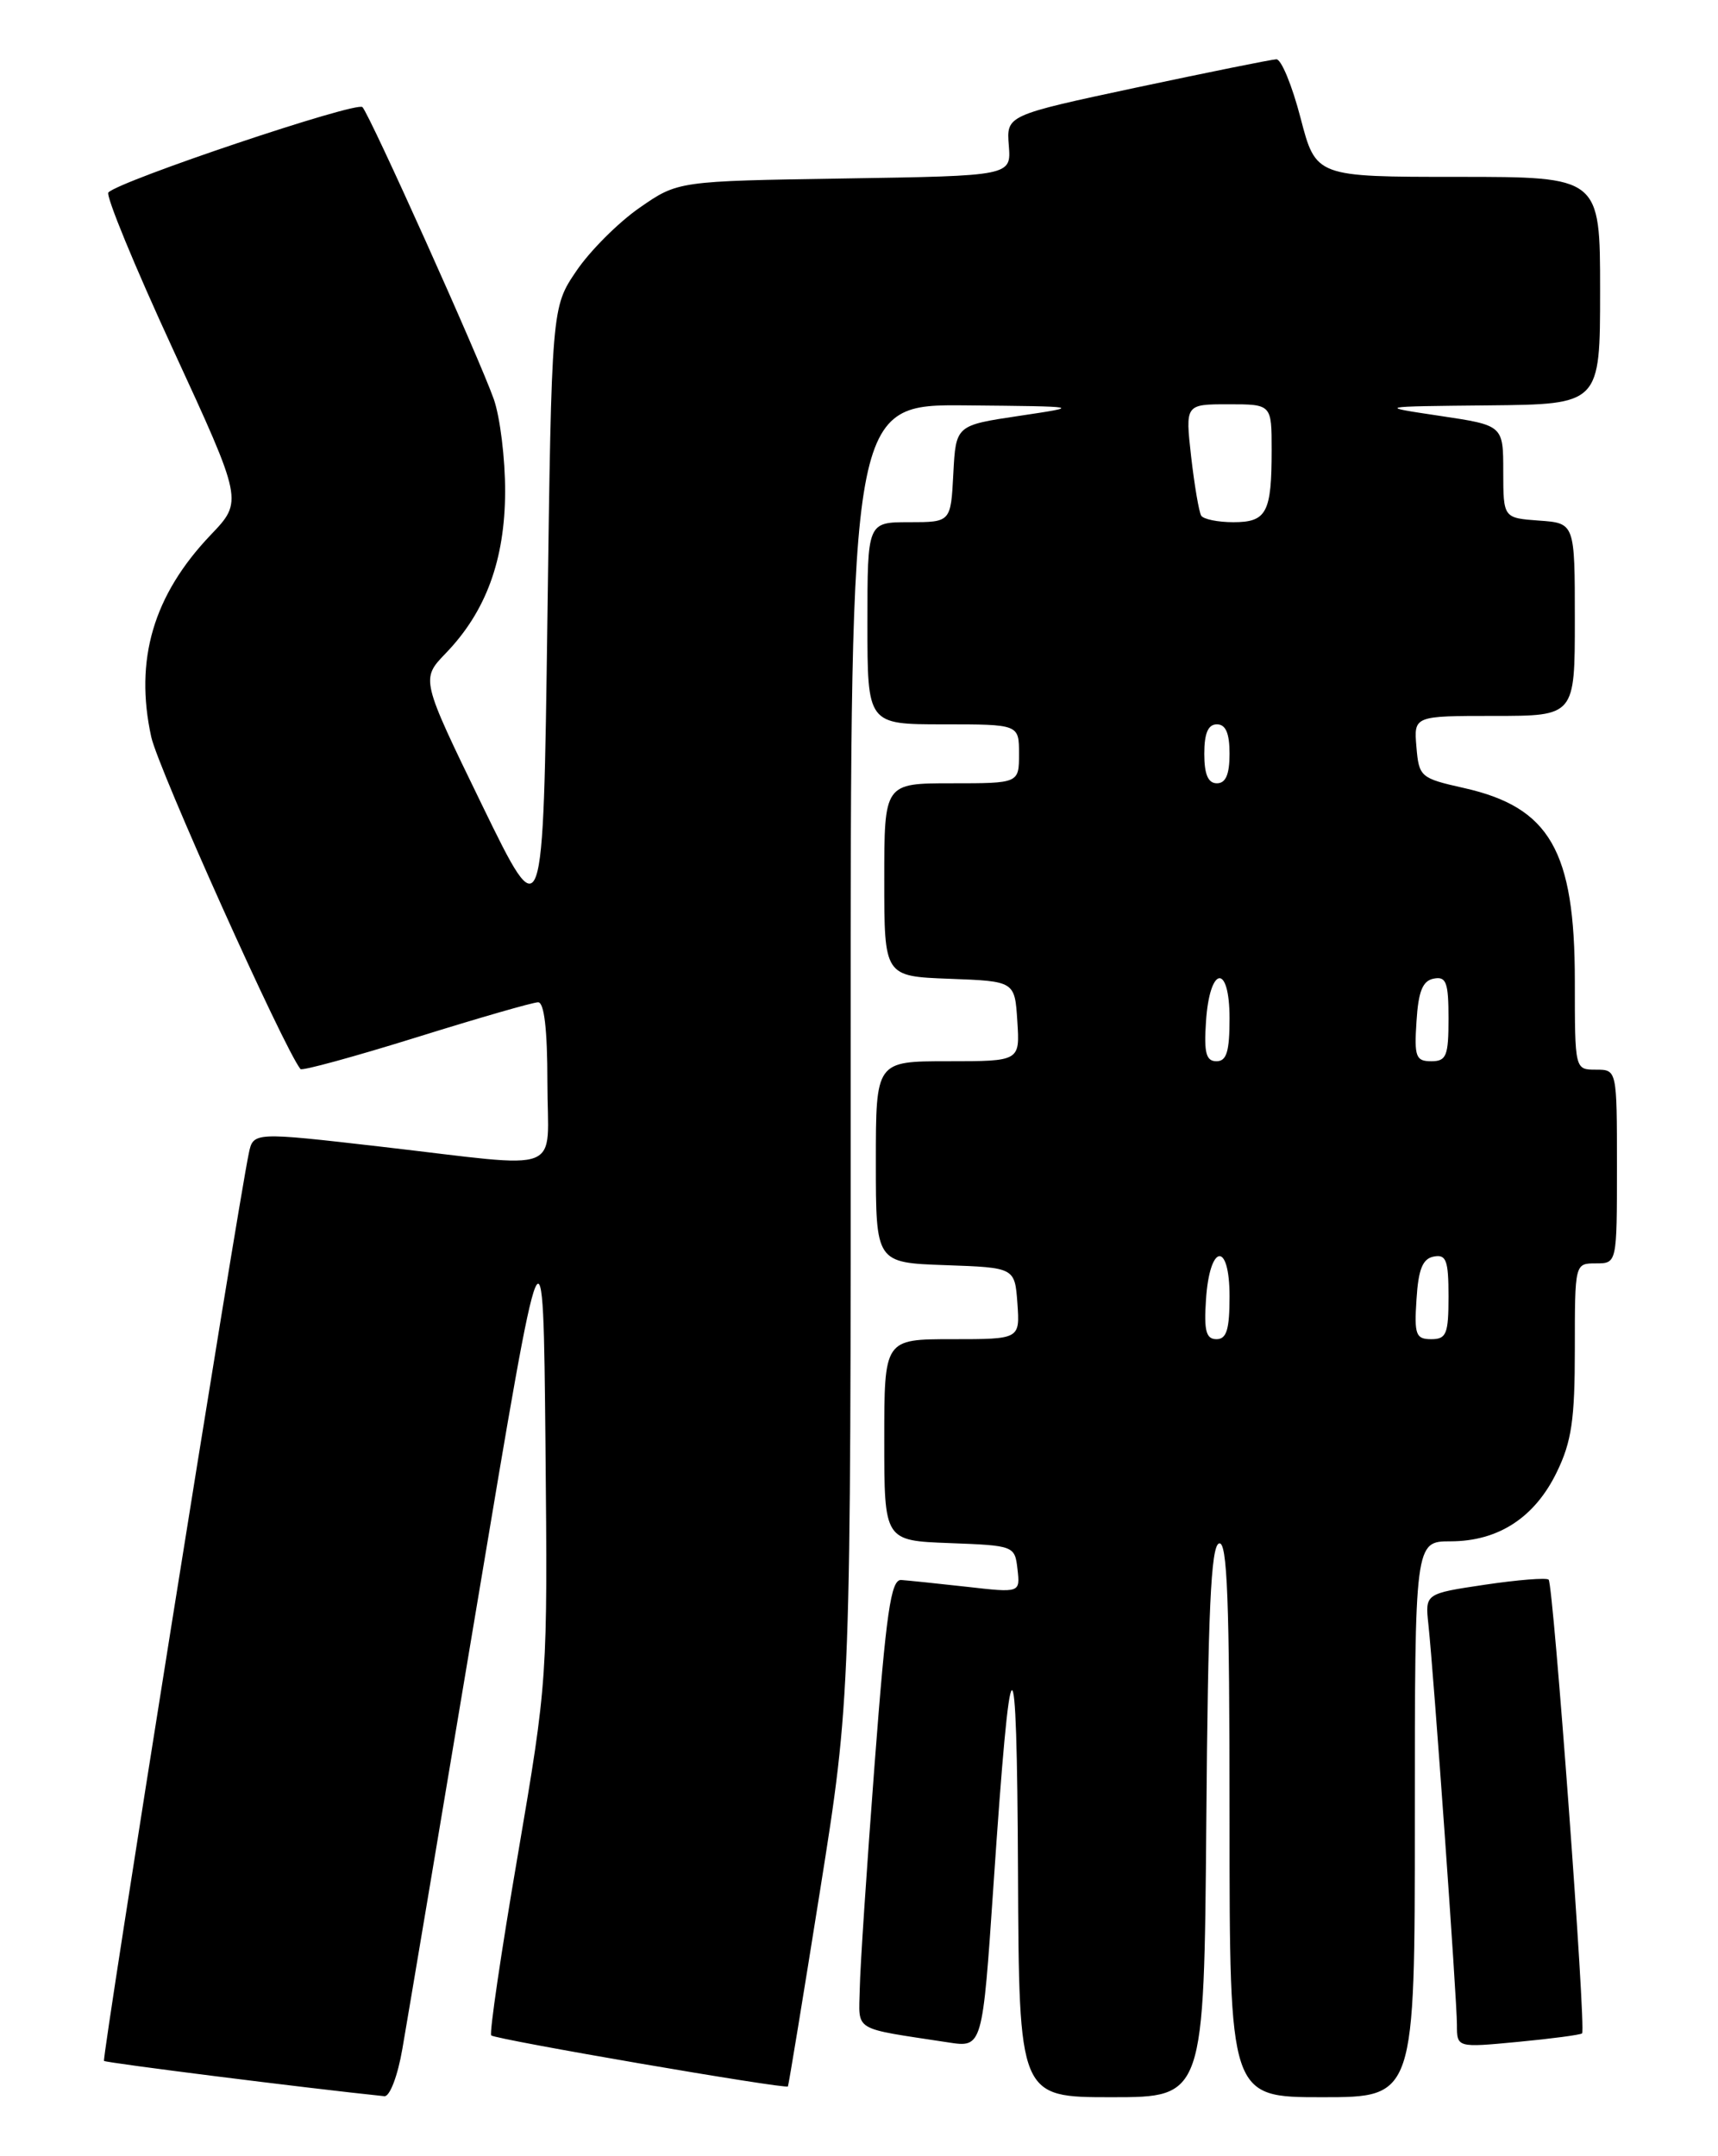 <?xml version="1.0" encoding="UTF-8" standalone="no"?>
<!DOCTYPE svg PUBLIC "-//W3C//DTD SVG 1.1//EN" "http://www.w3.org/Graphics/SVG/1.1/DTD/svg11.dtd" >
<svg xmlns="http://www.w3.org/2000/svg" xmlns:xlink="http://www.w3.org/1999/xlink" version="1.1" viewBox="0 0 204 256">
 <g >
 <path fill="currentColor"
d=" M 47.78 243.25 C 48.33 240.09 52.32 216.35 56.64 190.50 C 64.50 143.50 64.50 143.50 64.77 171.47 C 65.03 199.44 65.03 199.44 61.47 220.34 C 59.50 231.83 58.09 241.43 58.33 241.66 C 58.80 242.14 93.30 248.07 93.56 247.72 C 93.64 247.60 95.36 237.15 97.37 224.50 C 101.03 201.50 101.03 201.50 101.01 124.75 C 101.00 48.00 101.00 48.00 114.75 48.13 C 128.50 48.26 128.50 48.26 121.00 49.38 C 113.50 50.50 113.50 50.50 113.20 56.25 C 112.90 62.00 112.90 62.00 107.95 62.00 C 103.00 62.00 103.00 62.00 103.00 74.00 C 103.00 86.00 103.00 86.00 112.00 86.00 C 121.00 86.00 121.00 86.00 121.00 89.50 C 121.00 93.00 121.00 93.00 113.00 93.00 C 105.00 93.00 105.00 93.00 105.00 104.46 C 105.00 115.92 105.00 115.92 112.75 116.21 C 120.50 116.50 120.50 116.50 120.80 121.25 C 121.11 126.00 121.11 126.00 112.55 126.00 C 104.00 126.00 104.00 126.00 104.00 137.96 C 104.00 149.92 104.00 149.92 112.25 150.21 C 120.50 150.50 120.50 150.50 120.81 154.75 C 121.11 159.00 121.11 159.00 113.06 159.00 C 105.00 159.00 105.00 159.00 105.00 170.96 C 105.00 182.92 105.00 182.92 112.75 183.21 C 120.42 183.50 120.50 183.53 120.82 186.31 C 121.14 189.12 121.14 189.12 114.82 188.40 C 111.34 188.01 107.83 187.65 107.01 187.59 C 105.79 187.52 105.23 191.36 103.85 209.50 C 102.93 221.60 102.13 233.59 102.09 236.14 C 101.99 241.28 101.08 240.73 112.58 242.49 C 116.66 243.12 116.66 243.12 117.97 223.81 C 120.02 193.43 120.75 193.04 120.88 222.25 C 121.00 249.00 121.00 249.00 131.99 249.00 C 142.97 249.00 142.97 249.00 143.24 216.33 C 143.44 191.28 143.79 183.57 144.75 183.25 C 145.73 182.92 146.00 189.89 146.00 215.92 C 146.00 249.00 146.00 249.00 157.00 249.00 C 168.00 249.00 168.00 249.00 168.00 216.00 C 168.00 183.00 168.00 183.00 172.25 183.00 C 177.93 182.99 182.25 180.17 184.86 174.78 C 186.62 171.16 187.00 168.54 187.00 160.18 C 187.00 150.00 187.00 150.00 189.50 150.00 C 192.00 150.00 192.00 150.00 192.00 138.50 C 192.00 127.00 192.00 127.00 189.50 127.00 C 187.00 127.00 187.00 127.00 187.00 116.47 C 187.00 100.99 184.03 95.84 173.79 93.55 C 168.67 92.40 168.49 92.24 168.19 88.68 C 167.88 85.00 167.88 85.00 177.44 85.00 C 187.00 85.00 187.00 85.00 187.00 73.56 C 187.00 62.11 187.00 62.11 182.75 61.81 C 178.51 61.50 178.51 61.50 178.50 56.00 C 178.50 50.50 178.50 50.50 171.00 49.38 C 163.50 48.26 163.50 48.26 176.75 48.13 C 190.00 48.00 190.00 48.00 190.00 34.50 C 190.00 21.00 190.00 21.00 173.12 21.00 C 156.25 21.00 156.25 21.00 154.43 14.00 C 153.43 10.15 152.14 7.02 151.56 7.04 C 150.98 7.06 143.53 8.57 135.00 10.38 C 119.50 13.69 119.50 13.69 119.79 17.29 C 120.07 20.88 120.07 20.88 100.29 21.19 C 80.50 21.50 80.50 21.50 75.94 24.67 C 73.43 26.41 70.05 29.79 68.44 32.17 C 65.50 36.50 65.50 36.50 65.00 73.50 C 64.50 110.50 64.50 110.50 57.23 95.56 C 49.97 80.63 49.97 80.63 52.93 77.56 C 57.70 72.62 59.95 66.49 59.98 58.38 C 59.99 54.46 59.38 49.51 58.63 47.38 C 56.88 42.45 43.98 13.76 43.04 12.72 C 42.38 11.99 14.24 21.44 12.87 22.85 C 12.53 23.21 15.98 31.60 20.55 41.50 C 28.85 59.50 28.85 59.50 25.03 63.50 C 18.21 70.65 15.95 78.33 17.96 87.50 C 18.79 91.28 33.70 124.46 35.68 126.93 C 35.86 127.16 42.04 125.47 49.40 123.18 C 56.77 120.88 63.29 119.00 63.90 119.00 C 64.62 119.00 65.00 122.24 65.00 128.50 C 65.00 139.66 67.47 138.70 45.29 136.15 C 30.07 134.40 30.07 134.40 29.54 136.95 C 28.17 143.50 12.07 244.41 12.35 244.69 C 12.59 244.92 36.39 247.92 45.64 248.88 C 46.28 248.95 47.23 246.46 47.78 243.25 Z  M 187.86 241.42 C 188.36 240.99 184.45 188.12 183.89 187.55 C 183.64 187.30 180.23 187.57 176.33 188.15 C 169.22 189.21 169.22 189.21 169.61 192.85 C 170.24 198.67 173.00 237.41 173.00 240.40 C 173.00 243.12 173.00 243.12 180.25 242.43 C 184.24 242.05 187.66 241.60 187.86 241.42 Z  M 143.20 154.33 C 143.63 147.66 146.00 147.31 146.00 153.92 C 146.00 157.85 145.65 159.00 144.45 159.00 C 143.22 159.00 142.95 158.02 143.20 154.33 Z  M 168.20 154.26 C 168.42 150.69 168.93 149.44 170.25 149.19 C 171.73 148.90 172.00 149.64 172.00 153.93 C 172.00 158.38 171.75 159.00 169.95 159.00 C 168.12 159.00 167.92 158.47 168.20 154.26 Z  M 143.20 121.33 C 143.63 114.66 146.00 114.31 146.00 120.92 C 146.00 124.85 145.65 126.00 144.45 126.00 C 143.22 126.00 142.95 125.02 143.20 121.33 Z  M 168.20 121.26 C 168.42 117.69 168.93 116.44 170.25 116.19 C 171.73 115.90 172.00 116.64 172.00 120.93 C 172.00 125.38 171.75 126.00 169.95 126.00 C 168.12 126.00 167.92 125.47 168.20 121.26 Z  M 143.00 89.50 C 143.00 87.06 143.45 86.00 144.50 86.00 C 145.55 86.00 146.00 87.06 146.00 89.50 C 146.00 91.94 145.55 93.00 144.50 93.00 C 143.45 93.00 143.00 91.94 143.00 89.50 Z  M 142.63 61.22 C 142.37 60.78 141.83 57.63 141.44 54.22 C 140.74 48.00 140.74 48.00 145.87 48.00 C 151.00 48.00 151.00 48.00 151.00 53.42 C 151.00 60.88 150.41 62.00 146.45 62.00 C 144.62 62.00 142.90 61.65 142.63 61.22 Z "/>
</g>
</svg>